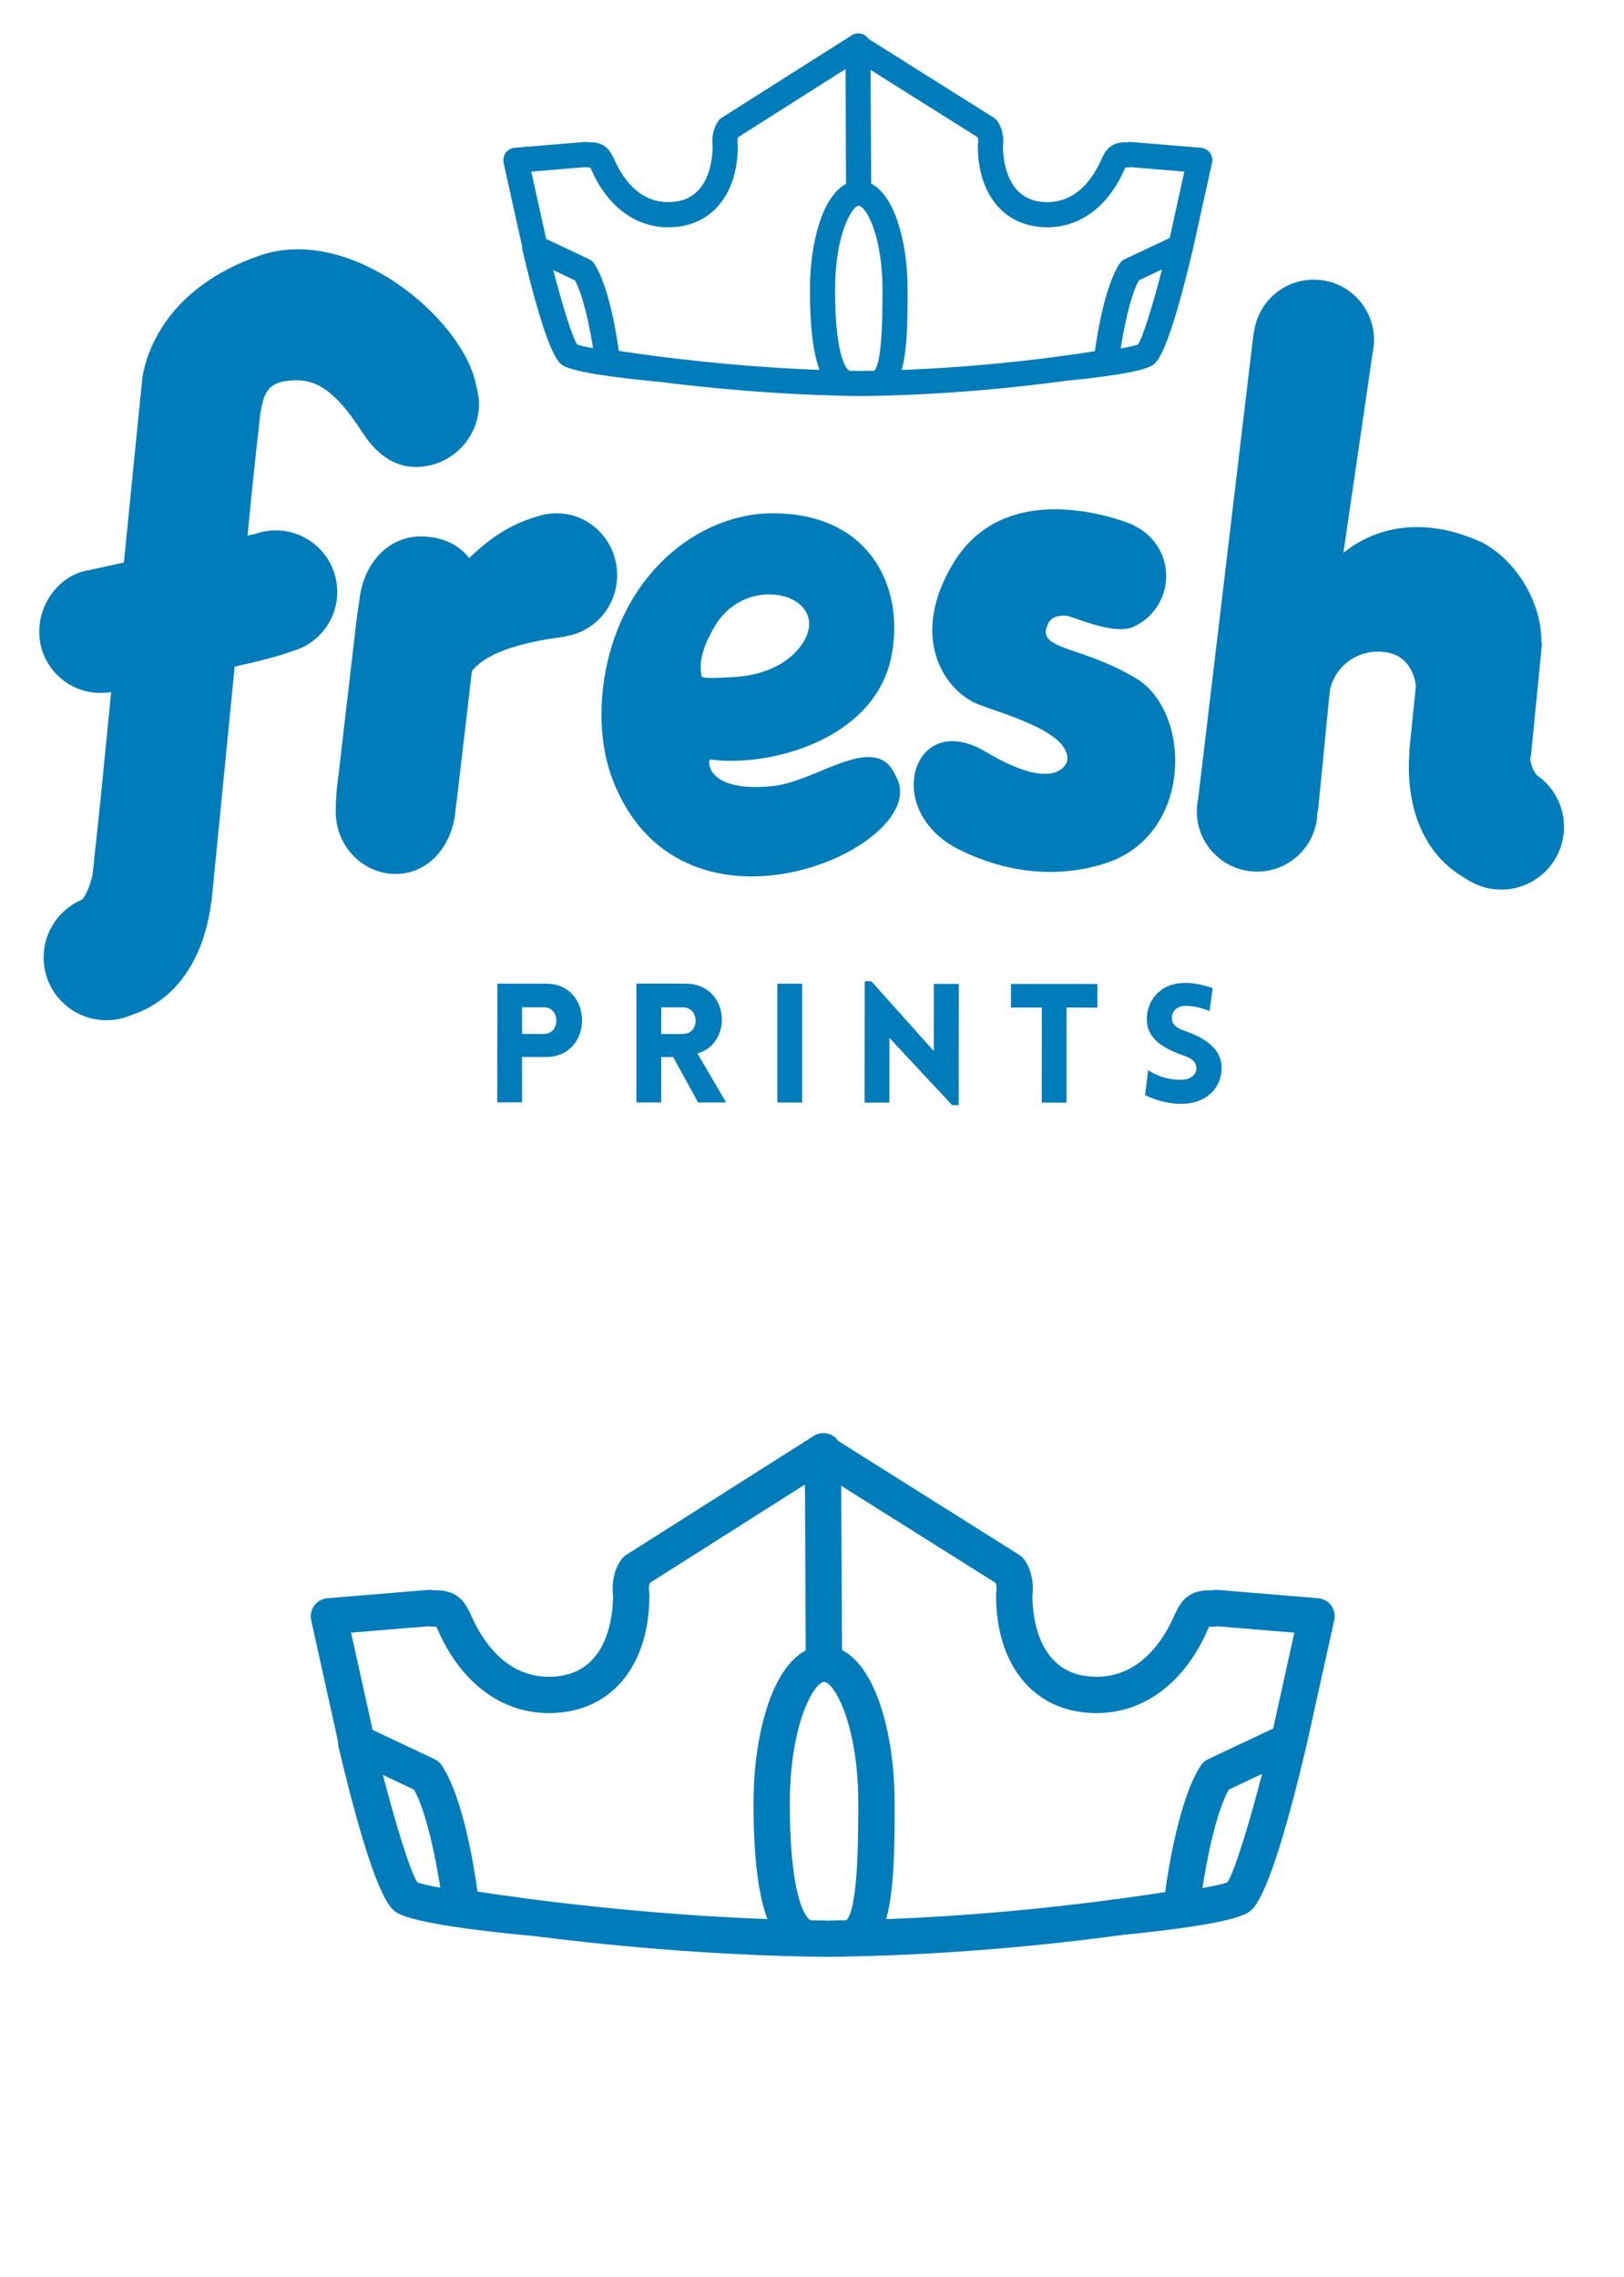 <?xml version="1.0" encoding="utf-8"?>
<!-- Generator: Adobe Illustrator 16.0.0, SVG Export Plug-In . SVG Version: 6.00 Build 0)  -->
<!DOCTYPE svg PUBLIC "-//W3C//DTD SVG 1.1//EN" "http://www.w3.org/Graphics/SVG/1.1/DTD/svg11.dtd">
<svg version="1.1" id="Layer_1" xmlns="http://www.w3.org/2000/svg" xmlns:xlink="http://www.w3.org/1999/xlink" x="0px" y="0px"
	 width="107px" height="150px" viewBox="0 0 107 150" enable-background="new 0 0 107 150" xml:space="preserve">
<g>
	<g>
		<defs>
			<rect id="SVGID_1_" x="-79.277" y="0" width="70.684" height="52.143"/>
		</defs>
		<clipPath id="SVGID_2_">
			<use xlink:href="#SVGID_1_"  overflow="visible"/>
		</clipPath>
		<g clip-path="url(#SVGID_2_)">
			<defs>
				<rect id="SVGID_3_" x="-79.277" y="0" width="70.684" height="52.143"/>
			</defs>
			<clipPath id="SVGID_4_">
				<use xlink:href="#SVGID_3_"  overflow="visible"/>
			</clipPath>
			<path clip-path="url(#SVGID_4_)" fill="#007CBA" d="M-64.589,23.527c-0.283,0-0.555,0.05-0.806,0.139l-0.292,0.064l0.175-1.779
				c0,0,0.2-1.897,0.239-2.193c0.134-1.47,0.252-1.954,1.175-2.059c1.041-0.118,1.8,0.335,2.899,2.039
				c0.462,0.715,1.145,1.32,2.058,1.32c1.362,0,2.466-1.105,2.466-2.467c0-0.276-0.074-0.536-0.13-0.793
				c-0.553-2.54-4.86-6.183-8.391-4.976c-3.718,1.271-4.447,3.892-4.578,4.717l-0.091,0.867l-0.636,6.37l-1.637,0.358
				c-0.969,0.302-1.658,1.27-1.658,2.338c0,1.315,1.067,2.382,2.383,2.382c0.141,0,0.28-0.011,0.415-0.036l-0.42,4.259l-0.304,2.858
				c-0.087,0.4-0.277,0.839-0.408,0.963c-0.879,0.369-1.497,1.24-1.497,2.254c0,1.348,1.094,2.44,2.442,2.44
				c0.334,0,0.654-0.066,0.946-0.19c2.548-0.824,3.039-3.546,3.131-4.391l0.013,0.002l0.28-2.854l0.624-6.334
				c0.877-0.188,1.68-0.392,2.23-0.596c1.017-0.275,1.765-1.206,1.765-2.311C-62.195,24.6-63.267,23.527-64.589,23.527"/>
			<path clip-path="url(#SVGID_4_)" fill="#007CBA" d="M-55.967,45.791l0.003-4.621l1.894,0c1.876,0.002,1.868,2.856,0,2.855
				l-0.931-0.001l-0.001,1.766H-55.967z M-54.151,43.127c0.648,0,0.648-1.037,0-1.037l-0.849,0l-0.001,1.035L-54.151,43.127z"/>
			<path clip-path="url(#SVGID_4_)" fill="#007CBA" d="M-48.148,45.796l-0.971-1.768h-0.465l-0.001,1.768l-0.964-0.002l0.002-4.627
				l1.903,0.002c1.718,0.001,1.885,2.325,0.469,2.717l1.12,1.91H-48.148z M-49.583,43.129h0.851c0.653,0,0.653-1.035,0-1.035
				l-0.849-0.002L-49.583,43.129z"/>
			<rect x="-45.064" y="41.17" clip-path="url(#SVGID_4_)" fill="#007CBA" width="0.965" height="4.627"/>
			<polygon clip-path="url(#SVGID_4_)" fill="#007CBA" points="-40.699,45.799 -41.665,45.799 -41.661,41.073 -41.406,41.073 
				-38.972,43.794 -38.971,41.18 -38,41.181 -38.002,45.898 -38.259,45.898 -40.699,43.282 			"/>
			<polygon clip-path="url(#SVGID_4_)" fill="#007CBA" points="-34.77,45.803 -34.768,42.1 -35.968,42.1 -35.968,41.181 
				-32.602,41.183 -32.602,42.102 -33.804,42.101 -33.805,45.805 			"/>
			<path clip-path="url(#SVGID_4_)" fill="#007CBA" d="M-30.626,44.536c0.553,0.377,1.153,0.39,1.377,0.371
				c0.282-0.02,0.524-0.213,0.498-0.466c-0.02-0.266-0.229-0.382-0.498-0.472c-0.756-0.265-1.43-0.635-1.43-1.412
				c0.002-0.777,0.562-1.373,1.365-1.41c0.248-0.013,0.578-0.013,1.199,0.195l-0.122,0.892c-0.532-0.208-0.836-0.202-0.985-0.195
				c-0.343,0.019-0.5,0.26-0.478,0.518c0.028,0.258,0.262,0.375,0.539,0.466c0.75,0.267,1.396,0.681,1.396,1.419
				c-0.002,0.77-0.555,1.358-1.457,1.404c-0.271,0.018-0.872-0.014-1.525-0.338L-30.626,44.536z"/>
			<path clip-path="url(#SVGID_4_)" fill="#007CBA" d="M-53.248,27.637c1.088-0.196,1.925-1.153,1.948-2.324
				c0.027-1.328-1.008-2.427-2.31-2.452c-0.288-0.006-0.565,0.041-0.821,0.131c-0.483,0.142-1.449,0.454-2.629,1.613
				c-0.426-0.561-1.087-0.829-1.834-0.843c-1.313-0.027-2.256,1.05-2.425,2.379c-0.043,0.342-0.139,0.868-0.182,1.381l-0.004-0.002
				l-0.028,0.255l-0.539,4.625l-0.074,0.646c-0.083,0.559-0.114,1.12-0.108,1.469c0.021,1.342,1.085,2.407,2.373,2.383
				c1.286-0.023,2.172-1.135,2.29-2.47c0.01-0.127,0.057-0.447,0.057-0.447l0.098-0.837l0.453-3.874l0.03-0.263
				c0.357-0.475,1.25-1.016,3.378-1.311C-53.457,27.682-53.35,27.66-53.248,27.637"/>
			<path clip-path="url(#SVGID_4_)" fill="#007CBA" d="M-15.509,33.046c-0.094-0.135-0.227-0.346-0.249-0.701l0.028,0.003
				l0.435-4.426l-0.021-0.003c0.018-1.665-1.035-3.243-2.3-3.92c-2.792-1.273-4.643-0.226-5.41,0.4l1.136-7.772
				c0.037-0.166,0.057-0.337,0.057-0.514c0-1.297-1.049-2.347-2.346-2.347c-1.207,0-2.197,0.91-2.332,2.081l-0.011-0.001
				l-2.156,18.115c-0.035,0.161-0.055,0.329-0.055,0.502c0,1.297,1.053,2.347,2.348,2.347c1.296,0,2.346-1.05,2.346-2.347
				l0.023,0.003l0.461-4.689c0.167-0.944,1.131-1.718,2.27-1.491c0.844,0.17,1.038,0.952,1.083,1.283l-0.264,2.595h0.014
				c-0.076,0.845-0.134,3.61,2.201,4.925c0.261,0.177,0.56,0.308,0.888,0.373c1.324,0.268,2.612-0.589,2.877-1.911
				C-14.286,34.556-14.719,33.583-15.509,33.046"/>
			<path clip-path="url(#SVGID_4_)" fill="#007CBA" d="M-40.438,33.124c-0.754-1.851-3.045,0.174-4.803,0.356
				c-2.636,0.273-2.548-1.051-2.434-1.035c2.26,0.313,6.397-0.745,7.052-4.015c0.537-2.678-0.84-5.609-4.69-5.568
				c-2.42,0.025-5.147,1.778-6.194,5.161c-0.496,1.606-0.601,3.632,0.071,5.304C-48.664,40.242-38.952,35.739-40.438,33.124
				 M-48.008,29.212c-0.151-0.648,0.155-1.356,0.512-1.958c1.227-2.067,4.264-1.272,3.569,0.379c0,0-0.486,1.379-2.647,1.588
				C-46.575,29.222-47.979,29.335-48.008,29.212"/>
			<path clip-path="url(#SVGID_4_)" fill="#007CBA" d="M-54.995,12.488c-0.002,0.043,0,0.086,0.009,0.128
				c0.972,4.11,1.411,4.387,1.577,4.489c0.464,0.29,2.41,0.51,3.529,0.617c0.015,0,0.031,0.001,0.045,0.001c0,0,0.001,0,0.003,0
				c1.965,0.252,4.861,0.542,7.99,0.575h0.006c0.014,0,0.026-0.003,0.039-0.004c0.013,0.001,0.026,0.004,0.04,0.004h0.006
				c0.162-0.003,0.322-0.006,0.482-0.009c0.003,0,0.006,0,0.009,0c0.004,0,0.008,0,0.012,0c2.795-0.055,5.362-0.307,7.411-0.584
				c1.136-0.111,2.926-0.322,3.369-0.599c0.163-0.102,0.602-0.379,1.573-4.489c0-0.001,0.002-0.003,0.002-0.006l0.75-3.386
				c0.032-0.138,0-0.283-0.081-0.395c-0.084-0.114-0.215-0.187-0.354-0.197l-2.705-0.225c-0.053-0.003-0.106,0-0.157,0.013h-0.036
				c-0.133-0.002-0.383-0.005-0.611,0.161c-0.193,0.138-0.287,0.343-0.386,0.558c-0.036,0.078-0.075,0.163-0.122,0.25
				c-0.541,1.005-1.322,1.468-2.252,1.338c-1.303-0.181-1.427-1.65-1.433-2.151c0.021-0.159,0.049-0.607-0.215-0.982
				c-0.04-0.052-0.087-0.097-0.141-0.132l-4.872-3.065c-0.147-0.216-0.441-0.282-0.666-0.139l-5.052,3.205
				c-0.054,0.034-0.101,0.079-0.138,0.131c-0.265,0.375-0.238,0.823-0.218,0.982c-0.005,0.501-0.128,1.97-1.432,2.151
				c-0.935,0.129-1.711-0.333-2.251-1.338c-0.05-0.087-0.087-0.172-0.122-0.25c-0.101-0.215-0.194-0.42-0.388-0.56
				c-0.229-0.164-0.475-0.16-0.611-0.159h-0.035c-0.051-0.013-0.105-0.016-0.156-0.013l-2.704,0.225
				c-0.14,0.011-0.269,0.083-0.354,0.197c-0.084,0.112-0.114,0.257-0.084,0.395L-54.995,12.488z M-53.785,13.395l0.84,0.397
				c0.344,0.619,0.594,1.904,0.707,2.642c-0.291-0.051-0.51-0.099-0.617-0.143C-53.054,15.987-53.442,14.715-53.785,13.395
				 M-42.273,17.301c-0.006-0.001-0.543-0.269-0.543-3.151c0-2.119,0.656-3.261,0.923-3.261s0.923,1.142,0.923,3.265
				c0,0.854,0,2.835-0.32,3.157c-0.157,0.003-0.313,0.006-0.471,0.009c-0.012,0-0.023,0.003-0.035,0.004
				c-0.011-0.001-0.022-0.004-0.033-0.004c-0.139-0.002-0.279-0.004-0.417-0.006C-42.258,17.31-42.265,17.305-42.273,17.301
				 M-31.021,16.29c-0.119,0.045-0.361,0.098-0.673,0.153c0.111-0.737,0.363-2.03,0.708-2.651l0.899-0.425
				C-30.43,14.694-30.821,15.98-31.021,16.29 M-37.251,8.455c-0.005,0.028-0.006,0.058-0.006,0.088
				c-0.005,1.749,0.868,2.958,2.277,3.155c1.331,0.186,2.517-0.487,3.248-1.844c0.057-0.108,0.107-0.21,0.149-0.305
				c0.02-0.047,0.048-0.107,0.071-0.15c0.009,0,0.018,0,0.026,0c0.055,0,0.121,0.002,0.195-0.01l2.073,0.171l-0.57,2.584
				l-1.749,0.824c-0.08,0.038-0.148,0.096-0.199,0.17c-0.595,0.897-0.898,2.92-0.964,3.414c-0.388,0.06-0.803,0.121-1.244,0.181
				c-0.047,0.005-0.097,0.009-0.147,0.015c-0.026,0.001-0.051,0.009-0.078,0.015c-1.722,0.227-3.795,0.435-6.054,0.518
				c0.074-0.256,0.108-0.497,0.127-0.639c0.103-0.746,0.103-1.671,0.103-2.492c0-1.815-0.485-3.646-1.417-4.12l-0.022-4.428
				l4.165,2.619C-37.239,8.306-37.242,8.413-37.251,8.455 M-52.568,9.389c0.055,0.009,0.106,0.01,0.152,0.01
				c0.023,0,0.045,0,0.069,0c0.023,0.043,0.049,0.104,0.07,0.15c0.044,0.095,0.091,0.197,0.149,0.305
				c0.73,1.357,1.914,2.03,3.248,1.844c1.409-0.197,2.281-1.404,2.277-3.155c0-0.024-0.005-0.057-0.007-0.083
				c-0.007-0.047-0.012-0.154,0.017-0.239l4.183-2.654l0.021,4.472c-0.924,0.483-1.406,2.304-1.406,4.111
				c0,1.434,0.12,2.458,0.374,3.13c-3.398-0.127-6.341-0.516-7.815-0.741c-0.067-0.512-0.368-2.511-0.961-3.401
				c-0.048-0.074-0.118-0.132-0.197-0.17l-1.667-0.787l-0.581-2.621L-52.568,9.389z"/>
			<path clip-path="url(#SVGID_4_)" fill="#007CBA" d="M-33.724,26.865c0.657,0.217,1.848,0.702,2.503,0.423
				c0.815-0.349,1.343-1.206,1.292-2.091c-0.048-0.871-0.579-1.558-1.287-1.874l0.003-0.011c0,0-4.803-2.077-6.976,1.451
				c-1.756,2.85-0.42,4.944,0.876,5.504c0.876,0.373,3.695,1.072,3.534,2.234c0,0-0.325,1.344-3.183-0.362
				c-2.817-1.679-4.06,2.274-1.056,3.796c3.004,1.521,0,0,0,0c1.248,0.63,3.344,1.307,5.711,0.554
				c3.441-1.093,3.386-5.908,1.194-7.212c-2.19-1.302-3.939-1.08-3.406-2.13C-34.362,26.843-34.02,26.818-33.724,26.865"/>
		</g>
	</g>
</g>
<g>
	<g>
		<defs>
			<rect id="SVGID_5_" x="-6.69" y="-4.875" width="119.63" height="88.25"/>
		</defs>
		<clipPath id="SVGID_6_">
			<use xlink:href="#SVGID_5_"  overflow="visible"/>
		</clipPath>
		<g clip-path="url(#SVGID_6_)">
			<defs>
				<rect id="SVGID_7_" x="-6.69" y="-4.875" width="119.63" height="88.25"/>
			</defs>
			<clipPath id="SVGID_8_">
				<use xlink:href="#SVGID_7_"  overflow="visible"/>
			</clipPath>
			<path clip-path="url(#SVGID_8_)" fill="#007CBA" d="M18.168,34.944c-0.479,0-0.938,0.084-1.365,0.236l-0.494,0.108l0.296-3.012
				c0,0,0.338-3.211,0.404-3.711c0.227-2.489,0.428-3.307,1.99-3.484c1.76-0.2,3.046,0.567,4.906,3.451
				c0.782,1.211,1.938,2.234,3.483,2.234c2.306,0,4.175-1.871,4.175-4.175c0-0.468-0.126-0.907-0.22-1.343
				c-0.935-4.297-8.226-10.464-14.202-8.42c-6.292,2.152-7.526,6.586-7.748,7.983l-0.154,1.467L8.163,37.058l-2.771,0.606
				c-1.639,0.512-2.806,2.149-2.806,3.957c0,2.226,1.806,4.031,4.034,4.031c0.239,0,0.474-0.018,0.703-0.061L6.612,52.8
				l-0.514,4.838c-0.148,0.678-0.47,1.42-0.69,1.63c-1.488,0.624-2.534,2.098-2.534,3.815c0,2.281,1.852,4.131,4.132,4.131
				c0.566,0,1.107-0.112,1.602-0.321c4.313-1.395,5.143-6.003,5.3-7.431l0.022,0.003l0.475-4.83l1.056-10.72
				c1.484-0.318,2.843-0.663,3.774-1.008c1.721-0.466,2.986-2.041,2.986-3.911C22.22,36.761,20.407,34.944,18.168,34.944"/>
			<path clip-path="url(#SVGID_8_)" fill="#007CBA" d="M32.762,72.625l0.005-7.821l3.206,0.002c3.175,0.003,3.161,4.833-0.001,4.832
				l-1.575-0.002l-0.002,2.989H32.762z M35.835,68.118c1.096,0,1.096-1.754,0-1.755l-1.437-0.001l-0.001,1.751L35.835,68.118z"/>
			<path clip-path="url(#SVGID_8_)" fill="#007CBA" d="M45.995,72.634l-1.643-2.992h-0.787l-0.002,2.992l-1.632-0.004l0.003-7.832
				l3.221,0.004c2.908,0.001,3.191,3.935,0.794,4.599l1.894,3.232H45.995z M43.565,68.12h1.439c1.105,0,1.105-1.751,0-1.751
				l-1.437-0.002L43.565,68.12z"/>
			<rect x="51.215" y="64.805" clip-path="url(#SVGID_8_)" fill="#007CBA" width="1.633" height="7.832"/>
			<polygon clip-path="url(#SVGID_8_)" fill="#007CBA" points="58.602,72.64 56.967,72.64 56.974,64.642 57.405,64.642 
				61.525,69.246 61.526,64.821 63.17,64.823 63.167,72.808 62.732,72.808 58.602,68.379 			"/>
			<polygon clip-path="url(#SVGID_8_)" fill="#007CBA" points="68.638,72.646 68.641,66.379 66.609,66.379 66.609,64.824 
				72.307,64.827 72.307,66.382 70.272,66.381 70.27,72.648 			"/>
			<path clip-path="url(#SVGID_8_)" fill="#007CBA" d="M75.65,70.501c0.935,0.639,1.951,0.66,2.33,0.628
				c0.477-0.034,0.888-0.36,0.842-0.789c-0.033-0.451-0.387-0.647-0.842-0.799c-1.28-0.449-2.421-1.074-2.421-2.389
				c0.003-1.315,0.951-2.323,2.31-2.386c0.42-0.022,0.978-0.022,2.03,0.331l-0.207,1.509c-0.9-0.351-1.416-0.341-1.668-0.33
				c-0.581,0.031-0.845,0.439-0.809,0.876c0.047,0.438,0.443,0.636,0.911,0.789c1.269,0.451,2.363,1.153,2.363,2.401
				c-0.003,1.302-0.938,2.298-2.466,2.376c-0.458,0.029-1.475-0.023-2.581-0.573L75.65,70.501z"/>
			<path clip-path="url(#SVGID_8_)" fill="#007CBA" d="M37.364,41.9c1.842-0.331,3.259-1.952,3.296-3.933
				c0.046-2.247-1.706-4.108-3.91-4.149c-0.487-0.01-0.956,0.069-1.389,0.222c-0.818,0.241-2.453,0.768-4.449,2.73
				c-0.721-0.949-1.84-1.402-3.104-1.427c-2.223-0.045-3.818,1.777-4.105,4.026c-0.073,0.579-0.235,1.47-0.308,2.338l-0.006-0.003
				l-0.047,0.432l-0.912,7.827l-0.126,1.093c-0.141,0.945-0.193,1.896-0.183,2.486c0.037,2.272,1.837,4.073,4.016,4.034
				c2.177-0.04,3.677-1.921,3.875-4.18c0.017-0.216,0.095-0.757,0.095-0.757l0.166-1.417l0.766-6.557l0.051-0.446
				c0.604-0.803,2.115-1.719,5.718-2.219C37.009,41.976,37.192,41.939,37.364,41.9"/>
			<path clip-path="url(#SVGID_8_)" fill="#007CBA" d="M101.235,51.055c-0.159-0.229-0.385-0.585-0.421-1.186l0.048,0.005
				l0.735-7.492l-0.036-0.004c0.03-2.817-1.751-5.489-3.893-6.635c-4.727-2.154-7.858-0.383-9.155,0.678l1.922-13.154
				c0.063-0.28,0.096-0.571,0.096-0.87c0-2.196-1.775-3.973-3.971-3.973c-2.043,0-3.719,1.54-3.946,3.521l-0.019-0.001l-3.649,30.66
				c-0.06,0.272-0.093,0.556-0.093,0.849c0,2.195,1.781,3.973,3.973,3.973c2.193,0,3.971-1.778,3.971-3.973l0.039,0.005l0.78-7.936
				c0.282-1.598,1.913-2.908,3.842-2.523c1.428,0.288,1.757,1.611,1.832,2.171l-0.446,4.391l0.024,0
				c-0.13,1.429-0.228,6.11,3.725,8.335c0.441,0.3,0.947,0.521,1.502,0.631c2.24,0.453,4.421-0.998,4.87-3.235
				C103.305,53.611,102.572,51.963,101.235,51.055"/>
			<path clip-path="url(#SVGID_8_)" fill="#007CBA" d="M59.045,51.187c-1.276-3.133-5.154,0.294-8.129,0.602
				c-4.462,0.463-4.313-1.778-4.12-1.751c3.826,0.529,10.828-1.261,11.936-6.796c0.909-4.533-1.422-9.493-7.938-9.424
				c-4.097,0.042-8.712,3.009-10.484,8.735c-0.839,2.717-1.017,6.146,0.12,8.977C45.122,63.234,61.56,55.613,59.045,51.187
				 M46.231,44.567c-0.256-1.097,0.263-2.295,0.866-3.313c2.076-3.499,7.216-2.153,6.041,0.642c0,0-0.822,2.334-4.48,2.687
				C48.658,44.583,46.28,44.775,46.231,44.567"/>
			<path clip-path="url(#SVGID_8_)" fill="#007CBA" d="M34.406,16.261c-0.004,0.073,0,0.146,0.015,0.217
				c1.645,6.957,2.388,7.425,2.669,7.598c0.785,0.491,4.079,0.864,5.974,1.043c0.024,0.001,0.052,0.002,0.076,0.002
				c0,0,0.002-0.001,0.005-0.001c3.326,0.426,8.227,0.916,13.522,0.973h0.011c0.022,0,0.043-0.005,0.065-0.006
				c0.021,0.001,0.044,0.006,0.067,0.006h0.01c0.274-0.005,0.545-0.011,0.816-0.015c0.007,0,0.01,0.001,0.017,0.001
				c0.006,0,0.014-0.001,0.021-0.001c4.73-0.093,9.076-0.52,12.543-0.989c1.923-0.188,4.952-0.545,5.702-1.014
				c0.276-0.172,1.02-0.641,2.663-7.598c0-0.002,0.003-0.005,0.003-0.01l1.269-5.73c0.054-0.233,0-0.479-0.138-0.669
				c-0.142-0.193-0.363-0.315-0.6-0.333l-4.577-0.38c-0.09-0.005-0.181,0-0.267,0.021h-0.06c-0.226-0.004-0.648-0.008-1.035,0.272
				c-0.326,0.234-0.485,0.581-0.654,0.945c-0.06,0.132-0.126,0.276-0.206,0.424c-0.915,1.701-2.237,2.484-3.813,2.265
				c-2.205-0.306-2.415-2.792-2.424-3.64c0.036-0.27,0.083-1.027-0.365-1.663c-0.067-0.088-0.147-0.164-0.237-0.224l-8.245-5.188
				c-0.25-0.366-0.747-0.478-1.127-0.235l-8.551,5.424c-0.091,0.058-0.171,0.134-0.232,0.222c-0.448,0.634-0.403,1.394-0.369,1.663
				c-0.008,0.848-0.218,3.334-2.423,3.64c-1.582,0.218-2.896-0.564-3.81-2.265c-0.085-0.148-0.147-0.292-0.207-0.424
				c-0.17-0.364-0.33-0.711-0.657-0.948c-0.387-0.277-0.803-0.271-1.035-0.269h-0.059c-0.086-0.021-0.178-0.026-0.264-0.021
				l-4.577,0.38c-0.237,0.019-0.456,0.141-0.599,0.333c-0.141,0.19-0.193,0.436-0.141,0.669L34.406,16.261z M36.454,17.796
				l1.421,0.671c0.582,1.047,1.005,3.223,1.197,4.472c-0.492-0.086-0.864-0.168-1.044-0.242
				C37.692,22.183,37.035,20.03,36.454,17.796 M55.938,24.407c-0.01-0.001-0.919-0.456-0.919-5.333c0-3.587,1.109-5.519,1.563-5.519
				c0.451,0,1.562,1.932,1.562,5.525c0,1.446,0,4.798-0.542,5.342c-0.266,0.006-0.53,0.011-0.798,0.016
				c-0.02,0-0.039,0.005-0.059,0.006c-0.02-0.001-0.037-0.006-0.057-0.006c-0.235-0.005-0.473-0.008-0.706-0.011
				C55.963,24.422,55.952,24.414,55.938,24.407 M74.981,22.696c-0.201,0.077-0.612,0.166-1.141,0.258
				c0.189-1.247,0.615-3.435,1.2-4.487l1.521-0.719C75.982,19.995,75.319,22.173,74.981,22.696 M64.438,9.436
				c-0.009,0.048-0.012,0.098-0.012,0.148c-0.008,2.96,1.469,5.007,3.854,5.339c2.252,0.315,4.259-0.824,5.497-3.122
				c0.096-0.182,0.181-0.355,0.252-0.516c0.033-0.079,0.081-0.181,0.12-0.254c0.015,0,0.03,0,0.045,0
				c0.093,0,0.204,0.004,0.33-0.016l3.509,0.29l-0.966,4.374l-2.96,1.395c-0.136,0.064-0.251,0.163-0.336,0.288
				c-1.008,1.519-1.521,4.943-1.632,5.777c-0.656,0.101-1.358,0.206-2.105,0.307c-0.08,0.009-0.165,0.015-0.249,0.025
				c-0.044,0.002-0.086,0.015-0.131,0.026c-2.914,0.384-6.424,0.735-10.246,0.876c0.125-0.433,0.184-0.841,0.216-1.081
				c0.174-1.263,0.174-2.829,0.174-4.217c0-3.073-0.822-6.172-2.399-6.973l-0.037-7.494l7.049,4.433
				C64.458,9.184,64.452,9.364,64.438,9.436 M38.515,11.016c0.093,0.016,0.18,0.016,0.257,0.016c0.039,0,0.078,0,0.118,0
				c0.038,0.074,0.083,0.175,0.119,0.254c0.074,0.161,0.154,0.334,0.252,0.516c1.236,2.297,3.238,3.437,5.498,3.122
				c2.384-0.333,3.86-2.376,3.854-5.339c0-0.042-0.009-0.096-0.013-0.14c-0.013-0.08-0.02-0.261,0.029-0.404l7.08-4.492l0.034,7.568
				c-1.563,0.817-2.379,3.9-2.379,6.958c0,2.427,0.204,4.16,0.633,5.296c-5.751-0.216-10.733-0.873-13.228-1.253
				c-0.113-0.867-0.623-4.25-1.627-5.756c-0.082-0.125-0.2-0.223-0.333-0.288l-2.822-1.332l-0.982-4.437L38.515,11.016z"/>
			<path clip-path="url(#SVGID_8_)" fill="#007CBA" d="M70.408,40.594c1.111,0.368,3.128,1.188,4.237,0.715
				c1.379-0.591,2.272-2.04,2.187-3.538c-0.082-1.474-0.979-2.636-2.178-3.172l0.006-0.019c0,0-8.129-3.515-11.807,2.456
				c-2.973,4.824-0.713,8.368,1.482,9.315c1.482,0.632,6.255,1.814,5.981,3.782c0,0-0.549,2.274-5.387-0.612
				c-4.769-2.842-6.871,3.849-1.788,6.425c5.084,2.574,0,0,0,0c2.111,1.067,5.66,2.211,9.667,0.937
				c5.824-1.85,5.731-9.998,2.021-12.207c-3.707-2.204-6.667-1.828-5.765-3.605C69.328,40.558,69.906,40.515,70.408,40.594"/>
		</g>
	</g>
</g>
<rect x="112.939" fill="none" stroke="#B5B5B5" stroke-miterlimit="10" width="107" height="75"/>
<rect x="112.939" y="75" fill="none" stroke="#B5B5B5" stroke-miterlimit="10" width="107" height="75"/>
<g>
	<defs>
		<rect id="SVGID_9_" x="18.895" y="92.792" width="69.208" height="39.417"/>
	</defs>
	<clipPath id="SVGID_10_">
		<use xlink:href="#SVGID_9_"  overflow="visible"/>
	</clipPath>
	<g clip-path="url(#SVGID_10_)">
		<g>
			<defs>
				<rect id="SVGID_11_" x="-37.087" y="84.193" width="172.782" height="127.459"/>
			</defs>
			<clipPath id="SVGID_12_">
				<use xlink:href="#SVGID_11_"  overflow="visible"/>
			</clipPath>
			<g clip-path="url(#SVGID_12_)">
				<defs>
					<rect id="SVGID_13_" x="-37.087" y="84.193" width="172.782" height="127.459"/>
				</defs>
				<clipPath id="SVGID_14_">
					<use xlink:href="#SVGID_13_"  overflow="visible"/>
				</clipPath>
				<path clip-path="url(#SVGID_14_)" fill="#007CBA" d="M-1.183,141.704c-0.693,0-1.355,0.122-1.971,0.341l-0.714,0.155l0.428-4.35
					c0,0,0.488-4.638,0.583-5.36c0.328-3.595,0.618-4.776,2.874-5.032c2.543-0.289,4.4,0.819,7.086,4.983
					c1.129,1.749,2.799,3.228,5.03,3.228c3.33,0,6.03-2.702,6.03-6.03c0-0.676-0.182-1.31-0.318-1.94
					c-1.351-6.207-11.88-15.113-20.512-12.162c-9.088,3.108-10.87,9.513-11.189,11.53l-0.223,2.119l-1.555,15.571l-4.002,0.876
					c-2.367,0.739-4.052,3.104-4.052,5.715c0,3.215,2.608,5.822,5.826,5.822c0.345,0,0.685-0.025,1.015-0.088l-1.026,10.411
					l-0.743,6.987c-0.214,0.979-0.678,2.051-0.997,2.354c-2.149,0.901-3.66,3.03-3.66,5.51c0,3.294,2.675,5.966,5.968,5.966
					c0.818,0,1.598-0.162,2.313-0.464c6.229-2.015,7.427-8.67,7.654-10.732l0.032,0.005l0.685-6.977l1.525-15.482
					c2.144-0.46,4.105-0.958,5.451-1.456c2.486-0.673,4.313-2.947,4.313-5.648C4.668,144.328,2.049,141.704-1.183,141.704"/>
				<path clip-path="url(#SVGID_14_)" fill="#007CBA" d="M19.894,196.126l0.008-11.295l4.63,0.002
					c4.585,0.006,4.565,6.98-0.002,6.979l-2.274-0.003l-0.003,4.316H19.894z M24.332,189.616c1.584,0,1.584-2.533,0-2.534
					l-2.075-0.003l-0.002,2.53L24.332,189.616z"/>
				<path clip-path="url(#SVGID_14_)" fill="#007CBA" d="M39.006,196.14l-2.373-4.321h-1.136l-0.003,4.321l-2.357-0.006
					l0.005-11.312l4.651,0.007c4.2,0.002,4.609,5.684,1.147,6.642l2.736,4.669H39.006z M35.498,189.62h2.079
					c1.597,0,1.597-2.529,0-2.529l-2.076-0.004L35.498,189.62z"/>
				
					<rect x="42.069" y="189.308" transform="matrix(-6.043155e-004 1 -1 -6.043155e-004 238.24 142.877)" clip-path="url(#SVGID_14_)" fill="#007CBA" width="11.312" height="2.358"/>
				<polygon clip-path="url(#SVGID_14_)" fill="#007CBA" points="57.215,196.147 54.854,196.147 54.863,184.596 55.486,184.596 
					61.437,191.246 61.438,184.855 63.813,184.857 63.809,196.39 63.181,196.39 57.215,189.994 				"/>
				<polygon clip-path="url(#SVGID_14_)" fill="#007CBA" points="71.71,196.156 71.713,187.105 68.78,187.105 68.78,184.859 
					77.009,184.863 77.009,187.109 74.071,187.107 74.066,196.16 				"/>
				<path clip-path="url(#SVGID_14_)" fill="#007CBA" d="M81.837,193.059c1.351,0.922,2.819,0.953,3.366,0.906
					c0.688-0.049,1.282-0.52,1.216-1.14c-0.048-0.65-0.559-0.935-1.216-1.153c-1.85-0.647-3.496-1.552-3.496-3.45
					c0.005-1.9,1.373-3.355,3.335-3.446c0.606-0.033,1.413-0.033,2.933,0.478l-0.299,2.18c-1.3-0.508-2.045-0.493-2.409-0.477
					c-0.839,0.046-1.221,0.635-1.168,1.266c0.068,0.631,0.641,0.918,1.316,1.139c1.832,0.651,3.414,1.665,3.414,3.469
					c-0.005,1.88-1.356,3.318-3.563,3.431c-0.662,0.043-2.13-0.033-3.728-0.827L81.837,193.059z"/>
				<path clip-path="url(#SVGID_14_)" fill="#007CBA" d="M26.542,151.751c2.66-0.479,4.706-2.819,4.76-5.681
					c0.067-3.246-2.463-5.934-5.646-5.993c-0.704-0.014-1.381,0.1-2.006,0.321c-1.182,0.347-3.542,1.108-6.426,3.942
					c-1.041-1.37-2.657-2.025-4.483-2.061c-3.211-0.064-5.515,2.566-5.929,5.815c-0.106,0.836-0.34,2.122-0.444,3.377l-0.009-0.005
					l-0.069,0.624l-1.316,11.305l-0.182,1.578c-0.204,1.365-0.279,2.738-0.264,3.591c0.053,3.281,2.653,5.883,5.8,5.826
					c3.145-0.058,5.311-2.773,5.597-6.037c0.024-0.313,0.138-1.095,0.138-1.095l0.24-2.046l1.105-9.47l0.073-0.644
					c0.874-1.16,3.056-2.483,8.259-3.204C26.029,151.859,26.292,151.807,26.542,151.751"/>
				<path clip-path="url(#SVGID_14_)" fill="#007CBA" d="M118.79,164.973c-0.23-0.33-0.556-0.845-0.607-1.712l0.069,0.008
					l1.062-10.82l-0.052-0.007c0.044-4.068-2.529-7.928-5.622-9.583c-6.826-3.111-11.35-0.553-13.224,0.979l2.775-18.999
					c0.092-0.404,0.14-0.825,0.14-1.256c0-3.171-2.565-5.737-5.735-5.737c-2.95,0-5.371,2.225-5.7,5.086l-0.026-0.002l-5.271,44.281
					c-0.085,0.394-0.134,0.803-0.134,1.227c0,3.17,2.573,5.738,5.738,5.738c3.167,0,5.734-2.568,5.734-5.738l0.057,0.008
					l1.126-11.462c0.408-2.309,2.765-4.199,5.55-3.645c2.062,0.416,2.538,2.327,2.646,3.136l-0.646,6.342l0.035,0.001
					c-0.187,2.064-0.328,8.825,5.38,12.038c0.637,0.434,1.368,0.752,2.17,0.912c3.235,0.653,6.384-1.441,7.033-4.672
					C121.779,168.664,120.722,166.284,118.79,164.973"/>
				<path clip-path="url(#SVGID_14_)" fill="#007CBA" d="M57.854,165.162c-1.843-4.524-7.444,0.425-11.741,0.87
					c-6.445,0.669-6.228-2.568-5.95-2.529c5.526,0.764,15.638-1.821,17.239-9.815c1.313-6.547-2.053-13.712-11.465-13.611
					c-5.917,0.061-12.583,4.347-15.142,12.616c-1.212,3.925-1.469,8.878,0.173,12.966C37.745,182.563,61.486,171.556,57.854,165.162
					 M39.348,155.602c-0.37-1.584,0.379-3.314,1.25-4.786c2.999-5.053,10.422-3.108,8.725,0.929c0,0-1.187,3.371-6.471,3.88
					C42.853,155.624,39.418,155.902,39.348,155.602"/>
				<path clip-path="url(#SVGID_14_)" fill="#007CBA" d="M22.269,114.72c-0.005,0.105,0,0.211,0.022,0.314
					c2.375,10.048,3.448,10.725,3.854,10.973c1.134,0.709,5.891,1.248,8.628,1.508c0.035,0.002,0.076,0.003,0.109,0.003
					c0,0,0.003-0.001,0.007-0.001c4.804,0.615,11.882,1.323,19.53,1.405h0.016c0.033,0,0.063-0.007,0.096-0.009
					c0.031,0.002,0.063,0.009,0.096,0.009h0.016c0.396-0.007,0.787-0.016,1.179-0.021c0.009,0,0.015,0.002,0.023,0.002
					c0.01,0,0.021-0.002,0.03-0.002c6.832-0.134,13.108-0.75,18.116-1.428c2.776-0.271,7.152-0.788,8.235-1.466
					c0.398-0.248,1.472-0.925,3.846-10.973c0-0.004,0.004-0.008,0.004-0.015l1.832-8.276c0.078-0.337,0-0.691-0.198-0.966
					c-0.205-0.278-0.524-0.455-0.866-0.482l-6.61-0.548c-0.13-0.008-0.261,0-0.385,0.03h-0.087
					c-0.325-0.006-0.936-0.012-1.495,0.393c-0.472,0.337-0.701,0.838-0.943,1.364c-0.087,0.19-0.183,0.398-0.299,0.612
					c-1.322,2.456-3.23,3.589-5.506,3.271c-3.185-0.442-3.488-4.032-3.501-5.257c0.052-0.39,0.12-1.484-0.527-2.402
					c-0.098-0.127-0.214-0.237-0.344-0.323l-11.908-7.493c-0.36-0.528-1.078-0.689-1.628-0.339l-12.349,7.835
					c-0.132,0.083-0.247,0.193-0.336,0.32c-0.647,0.916-0.582,2.013-0.532,2.402c-0.012,1.225-0.314,4.814-3.5,5.257
					c-2.285,0.315-4.182-0.815-5.503-3.271c-0.122-0.214-0.212-0.422-0.298-0.612c-0.246-0.526-0.476-1.027-0.95-1.369
					c-0.558-0.399-1.16-0.391-1.495-0.388h-0.085c-0.124-0.03-0.257-0.038-0.382-0.03l-6.61,0.548
					c-0.342,0.027-0.658,0.204-0.864,0.482c-0.205,0.274-0.279,0.629-0.205,0.966L22.269,114.72z M25.227,116.937l2.053,0.97
					c0.841,1.513,1.452,4.654,1.729,6.459c-0.711-0.124-1.248-0.243-1.509-0.35C27.015,123.273,26.065,120.163,25.227,116.937
					 M53.367,126.485c-0.014-0.002-1.328-0.658-1.328-7.702c0-5.18,1.604-7.971,2.257-7.971c0.652,0,2.255,2.791,2.255,7.98
					c0,2.088,0,6.93-0.782,7.716c-0.384,0.008-0.766,0.016-1.152,0.022c-0.028,0-0.057,0.007-0.084,0.009
					c-0.028-0.002-0.055-0.009-0.082-0.009c-0.34-0.007-0.683-0.012-1.02-0.017C53.403,126.507,53.387,126.494,53.367,126.485
					 M80.871,124.014c-0.29,0.11-0.883,0.238-1.646,0.373c0.273-1.802,0.888-4.962,1.732-6.48l2.197-1.039
					C82.317,120.112,81.36,123.258,80.871,124.014 M65.645,104.862c-0.014,0.069-0.017,0.142-0.017,0.215
					c-0.012,4.274,2.121,7.23,5.566,7.712c3.253,0.455,6.151-1.191,7.939-4.509c0.139-0.263,0.262-0.514,0.364-0.746
					c0.048-0.114,0.117-0.261,0.174-0.367c0.021,0.001,0.043,0.001,0.064,0.001c0.135,0,0.295,0.005,0.478-0.023l5.067,0.418
					l-1.396,6.317l-4.274,2.015c-0.196,0.093-0.363,0.235-0.486,0.415c-1.454,2.194-2.196,7.139-2.356,8.345
					c-0.948,0.145-1.962,0.296-3.04,0.442c-0.116,0.014-0.238,0.021-0.36,0.036c-0.063,0.003-0.124,0.021-0.189,0.037
					c-4.209,0.555-9.277,1.063-14.798,1.266c0.181-0.625,0.265-1.215,0.312-1.562c0.251-1.824,0.251-4.086,0.251-6.091
					c0-4.438-1.187-8.914-3.465-10.07l-0.054-10.824l10.181,6.402C65.673,104.499,65.665,104.758,65.645,104.862 M28.203,107.145
					c0.134,0.022,0.26,0.023,0.372,0.023c0.057,0,0.112,0,0.17-0.001c0.055,0.106,0.12,0.253,0.171,0.367
					c0.107,0.232,0.222,0.483,0.364,0.746c1.785,3.317,4.677,4.964,7.94,4.509c3.444-0.481,5.576-3.434,5.566-7.712
					c0-0.061-0.013-0.139-0.019-0.202c-0.018-0.114-0.028-0.376,0.042-0.584l10.226-6.488l0.05,10.932
					c-2.259,1.18-3.437,5.633-3.437,10.049c0,3.506,0.294,6.009,0.915,7.65c-8.307-0.312-15.501-1.261-19.104-1.811
					c-0.164-1.252-0.899-6.139-2.351-8.313c-0.118-0.18-0.288-0.322-0.481-0.415l-4.076-1.924l-1.419-6.408L28.203,107.145z"/>
				<path clip-path="url(#SVGID_14_)" fill="#007CBA" d="M74.266,149.863c1.606,0.531,4.519,1.717,6.12,1.033
					c1.992-0.854,3.283-2.946,3.159-5.11c-0.118-2.129-1.414-3.807-3.146-4.58l0.009-0.028c0,0-11.74-5.076-17.052,3.548
					c-4.293,6.967-1.029,12.085,2.142,13.453c2.141,0.912,9.033,2.621,8.639,5.462c0,0-0.793,3.285-7.78-0.884
					c-6.888-4.105-9.925,5.558-2.582,9.278c7.343,3.718,0,0,0,0c3.049,1.541,8.175,3.194,13.961,1.354
					c8.413-2.673,8.278-14.44,2.92-17.631c-5.354-3.183-9.628-2.639-8.325-5.206C72.706,149.811,73.542,149.75,74.266,149.863"/>
			</g>
		</g>
	</g>
</g>
</svg>
